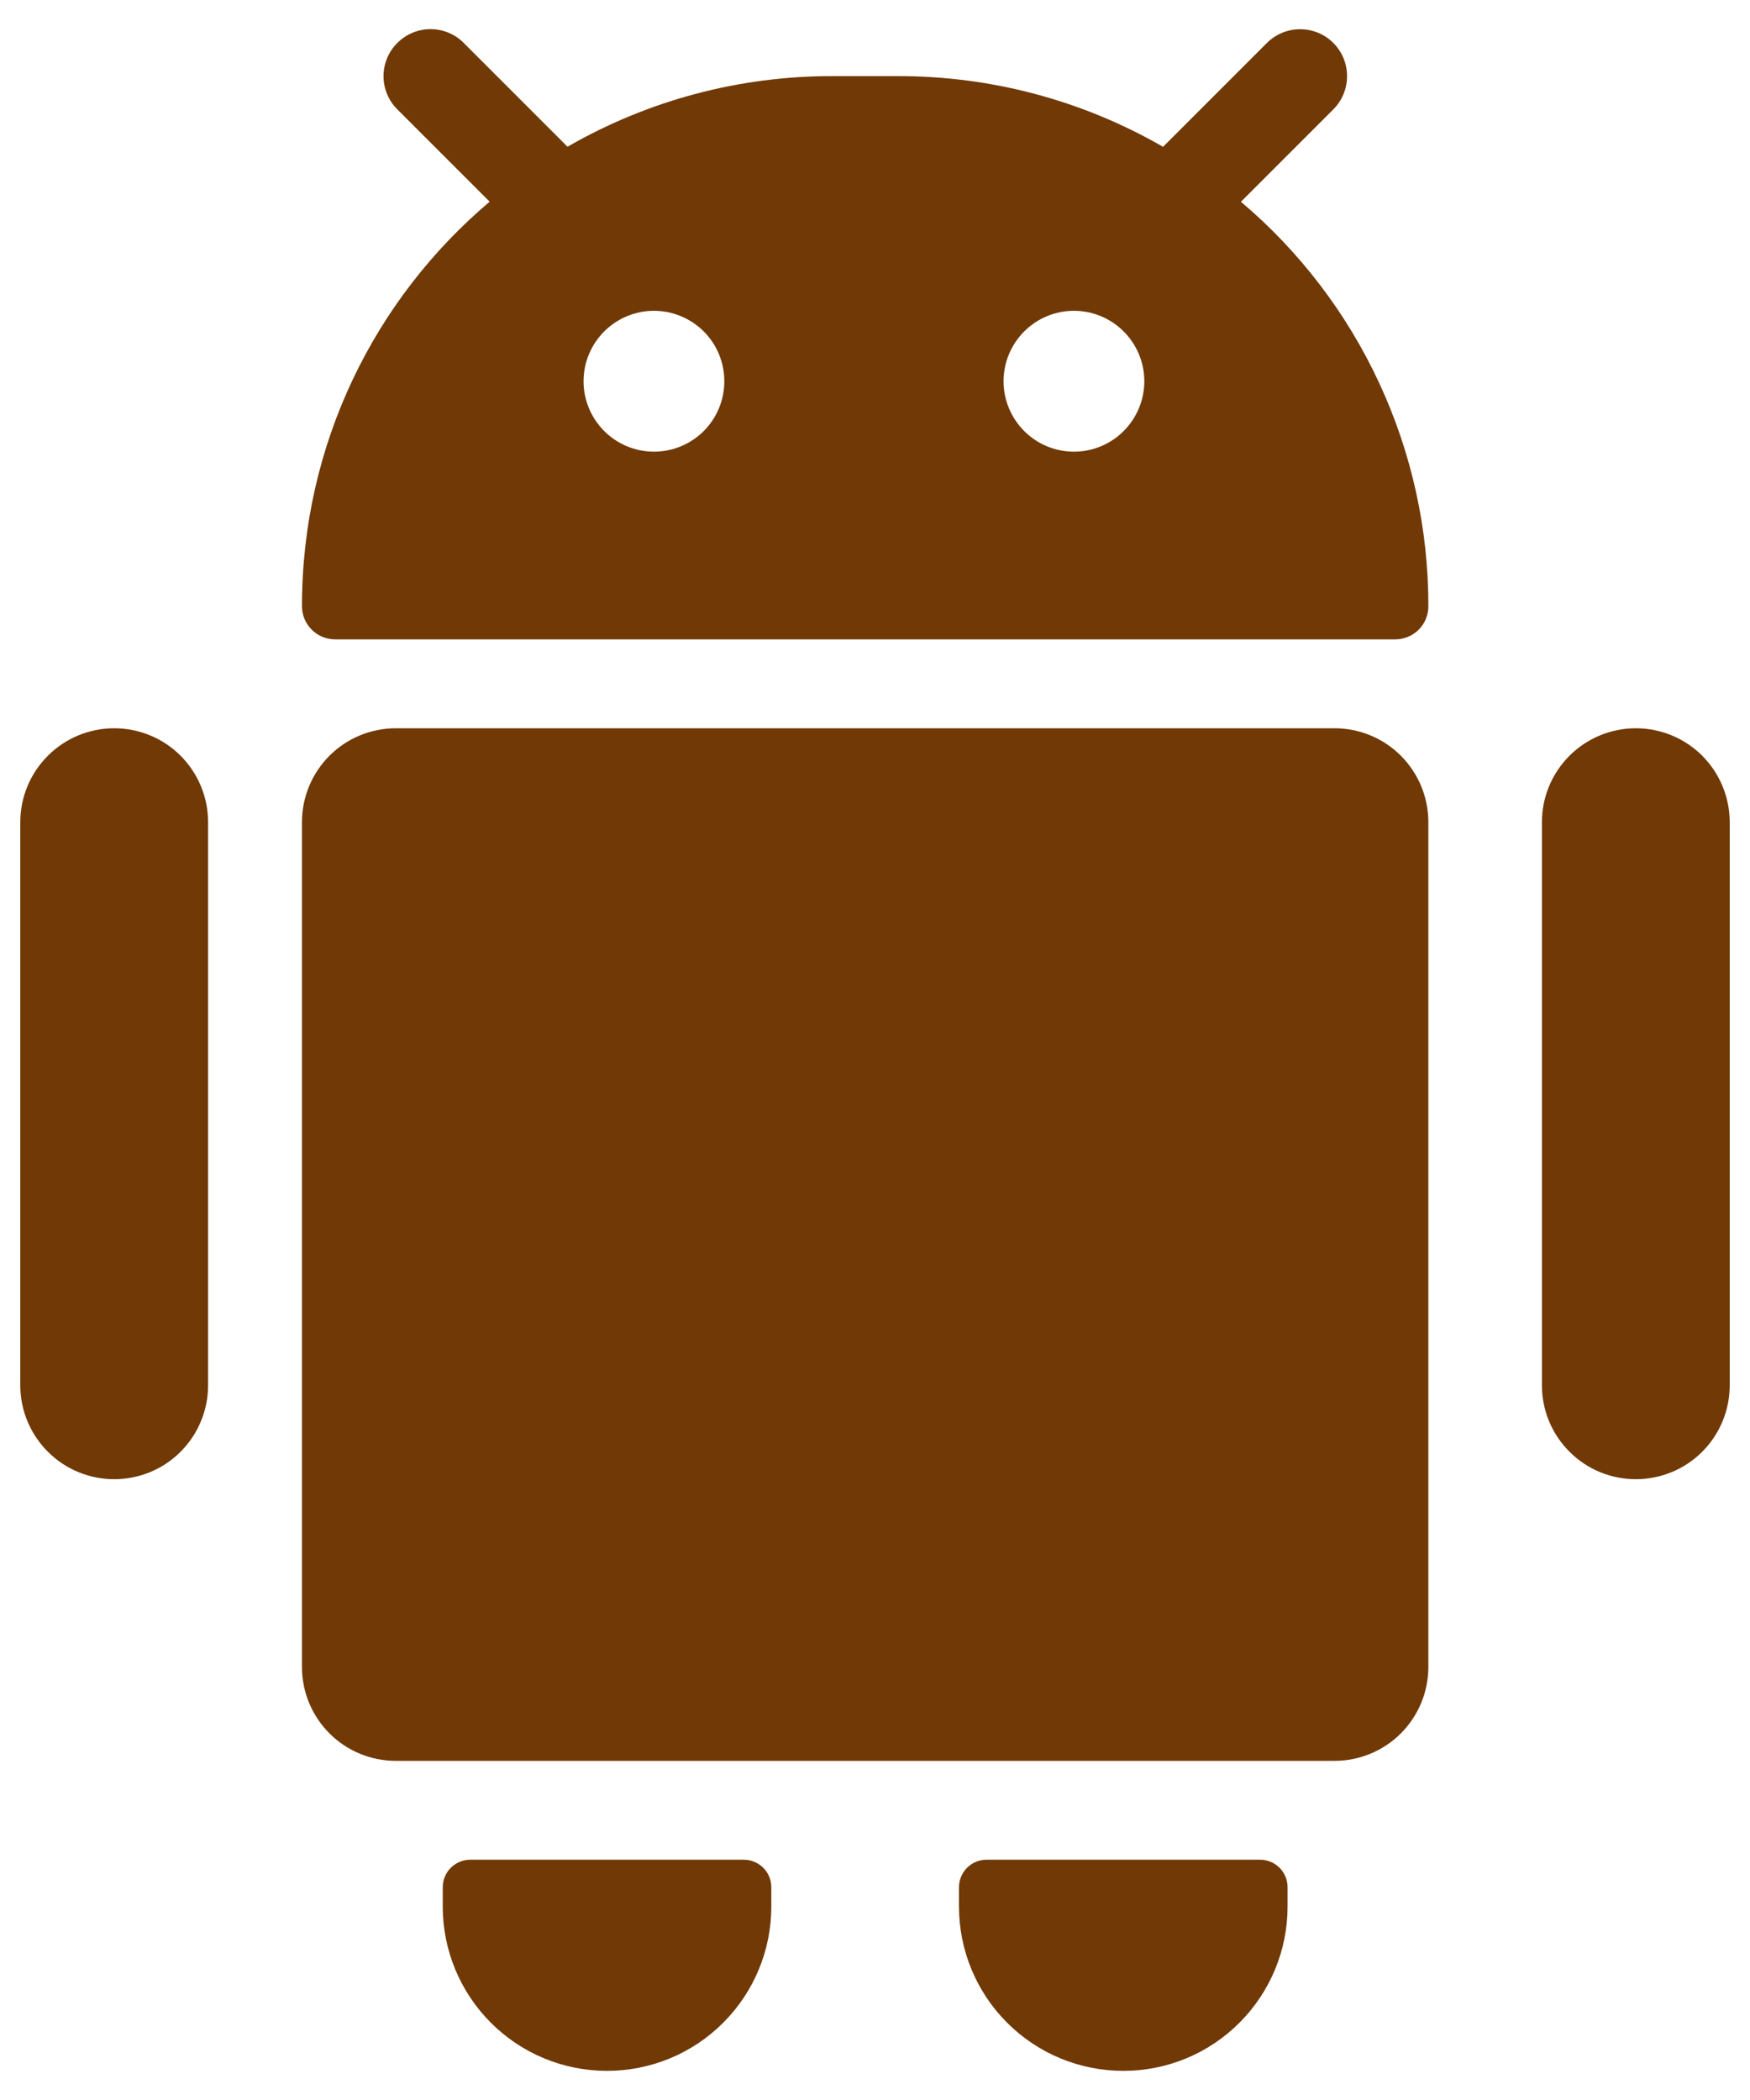 <svg width="20" height="24" viewBox="0 0 20 24" fill="none" xmlns="http://www.w3.org/2000/svg">
<path fill-rule="evenodd" clip-rule="evenodd" d="M4.541 0.491C4.591 0.441 4.65 0.401 4.715 0.374C4.78 0.347 4.85 0.333 4.921 0.333C4.991 0.333 5.061 0.347 5.126 0.374C5.191 0.401 5.251 0.441 5.3 0.491L6.486 1.677C7.405 1.147 8.448 0.869 9.509 0.87H10.266C11.328 0.869 12.372 1.147 13.292 1.678L14.479 0.491C14.58 0.39 14.716 0.334 14.859 0.334C15.001 0.334 15.138 0.39 15.238 0.491C15.339 0.592 15.395 0.728 15.395 0.871C15.395 1.013 15.338 1.15 15.238 1.25L14.182 2.306C14.854 2.874 15.394 3.582 15.764 4.381C16.134 5.18 16.326 6.049 16.324 6.93C16.324 7.03 16.284 7.126 16.213 7.197C16.142 7.267 16.046 7.307 15.946 7.307H3.83C3.729 7.307 3.633 7.267 3.562 7.196C3.491 7.125 3.451 7.029 3.451 6.928C3.451 5.075 4.283 3.415 5.596 2.305L4.541 1.25C4.491 1.2 4.451 1.141 4.424 1.076C4.397 1.011 4.383 0.941 4.383 0.87C4.383 0.8 4.397 0.73 4.424 0.665C4.451 0.6 4.491 0.54 4.541 0.491ZM8.278 4.357C8.278 4.57 8.194 4.775 8.043 4.926C7.892 5.077 7.687 5.162 7.474 5.162C7.26 5.162 7.056 5.077 6.905 4.926C6.754 4.775 6.669 4.57 6.669 4.357C6.669 4.144 6.754 3.939 6.905 3.788C7.056 3.637 7.26 3.552 7.474 3.552C7.687 3.552 7.892 3.637 8.043 3.788C8.194 3.939 8.278 4.144 8.278 4.357ZM12.274 5.162C12.487 5.162 12.692 5.077 12.842 4.926C12.993 4.775 13.078 4.57 13.078 4.357C13.078 4.144 12.993 3.939 12.842 3.788C12.692 3.637 12.487 3.552 12.274 3.552C12.06 3.552 11.855 3.637 11.705 3.788C11.554 3.939 11.469 4.144 11.469 4.357C11.469 4.57 11.554 4.775 11.705 4.926C11.855 5.077 12.06 5.162 12.274 5.162Z" fill="#703906"/>
<path d="M1.305 8.323C1.021 8.323 0.748 8.436 0.547 8.637C0.345 8.839 0.232 9.111 0.232 9.396V15.833C0.232 16.117 0.345 16.39 0.547 16.591C0.748 16.793 1.021 16.905 1.305 16.905C1.59 16.905 1.863 16.793 2.064 16.591C2.265 16.39 2.378 16.117 2.378 15.833V9.396C2.378 9.111 2.265 8.839 2.064 8.637C1.863 8.436 1.59 8.323 1.305 8.323ZM4.524 8.323C4.239 8.323 3.966 8.436 3.765 8.637C3.564 8.839 3.451 9.111 3.451 9.396V19.051C3.451 19.336 3.564 19.608 3.765 19.81C3.966 20.011 4.239 20.124 4.524 20.124H15.252C15.536 20.124 15.809 20.011 16.01 19.81C16.211 19.608 16.324 19.336 16.324 19.051V9.396C16.324 9.111 16.211 8.839 16.01 8.637C15.809 8.436 15.536 8.323 15.252 8.323H4.524ZM17.622 9.396C17.622 9.111 17.735 8.839 17.937 8.637C18.138 8.436 18.411 8.323 18.695 8.323C18.98 8.323 19.253 8.436 19.454 8.637C19.655 8.839 19.768 9.111 19.768 9.396V15.833C19.768 16.117 19.655 16.39 19.454 16.591C19.253 16.793 18.98 16.905 18.695 16.905C18.411 16.905 18.138 16.793 17.937 16.591C17.735 16.39 17.622 16.117 17.622 15.833V9.396ZM5.374 21.254C5.333 21.254 5.292 21.262 5.254 21.278C5.216 21.294 5.181 21.317 5.152 21.346C5.123 21.375 5.099 21.41 5.084 21.448C5.068 21.487 5.06 21.528 5.06 21.569V21.79C5.06 22.288 5.258 22.765 5.61 23.117C5.962 23.47 6.44 23.667 6.937 23.667C7.435 23.667 7.913 23.47 8.265 23.117C8.617 22.765 8.815 22.288 8.815 21.79V21.569C8.815 21.528 8.807 21.487 8.791 21.448C8.775 21.41 8.752 21.375 8.723 21.346C8.694 21.317 8.659 21.294 8.621 21.278C8.583 21.262 8.542 21.254 8.501 21.254H5.374ZM10.96 21.569C10.96 21.394 11.101 21.254 11.275 21.254H14.4C14.575 21.254 14.715 21.394 14.715 21.569V21.79C14.715 22.288 14.517 22.765 14.165 23.117C13.813 23.47 13.336 23.667 12.838 23.667C12.34 23.667 11.862 23.47 11.51 23.117C11.158 22.765 10.96 22.288 10.96 21.79V21.569Z" fill="#703906"/>
</svg>
